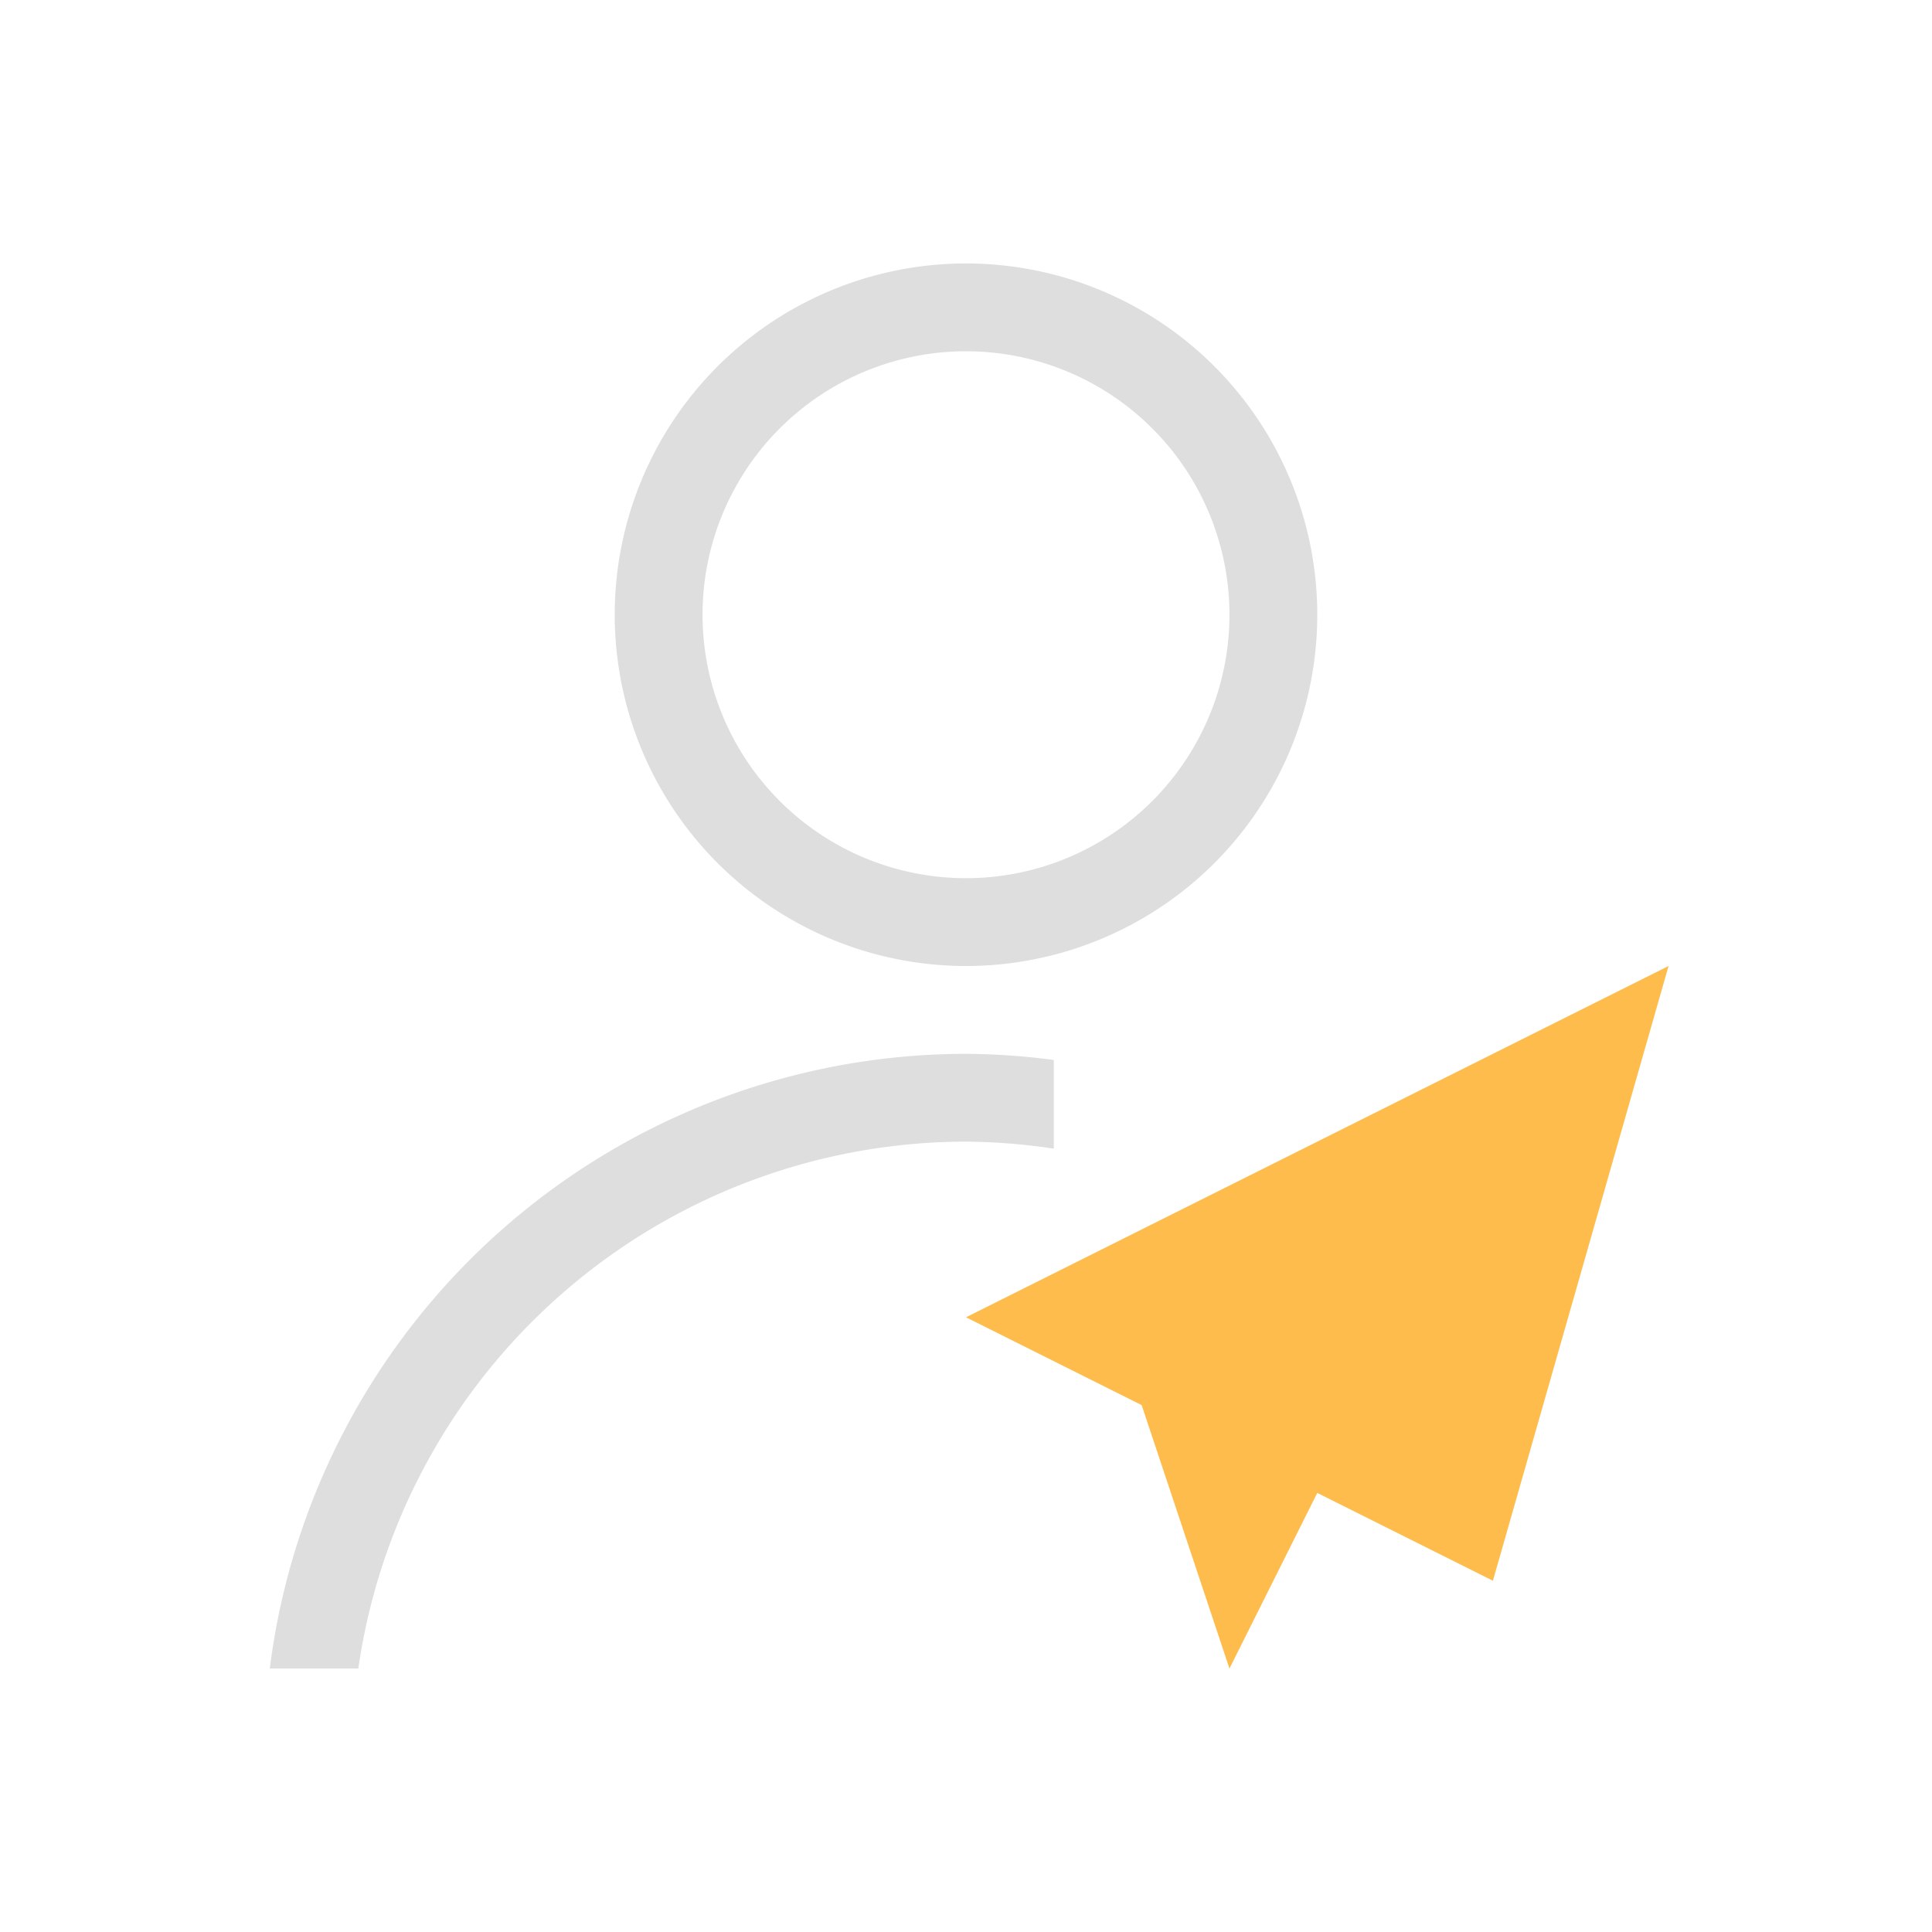 <svg xmlns="http://www.w3.org/2000/svg" viewBox="0 0 22 22">
<g style="fill:#fdbc4b">
<style id="current-color-scheme" type="text/css">
.ColorScheme-Text{color:#dedede}
</style>
<path d="M11 3a4 4 0 0 0-4 4 4 4 0 0 0 4 4 4 4 0 0 0 4-4 4 4 0 0 0-4-4m0 1a3 3 0 0 1 3 3 3 3 0 0 1-3 3 3 3 0 0 1-3-3 3 3 0 0 1 3-3m0 8a8 8 0 0 0-7.928 7H4.08A7 7 0 0 1 11 13a7 7 0 0 1 1 .08v-1.01a8 8 0 0 0-1-.07" class="ColorScheme-Text" style="fill:currentColor"/>
<path d="m440.714 536.79-8 4 2 1 1 3 1-2 2 1z" style="fill-rule:evenodd" transform="translate(-421.714 -525.79)"/>
</g>
</svg>
